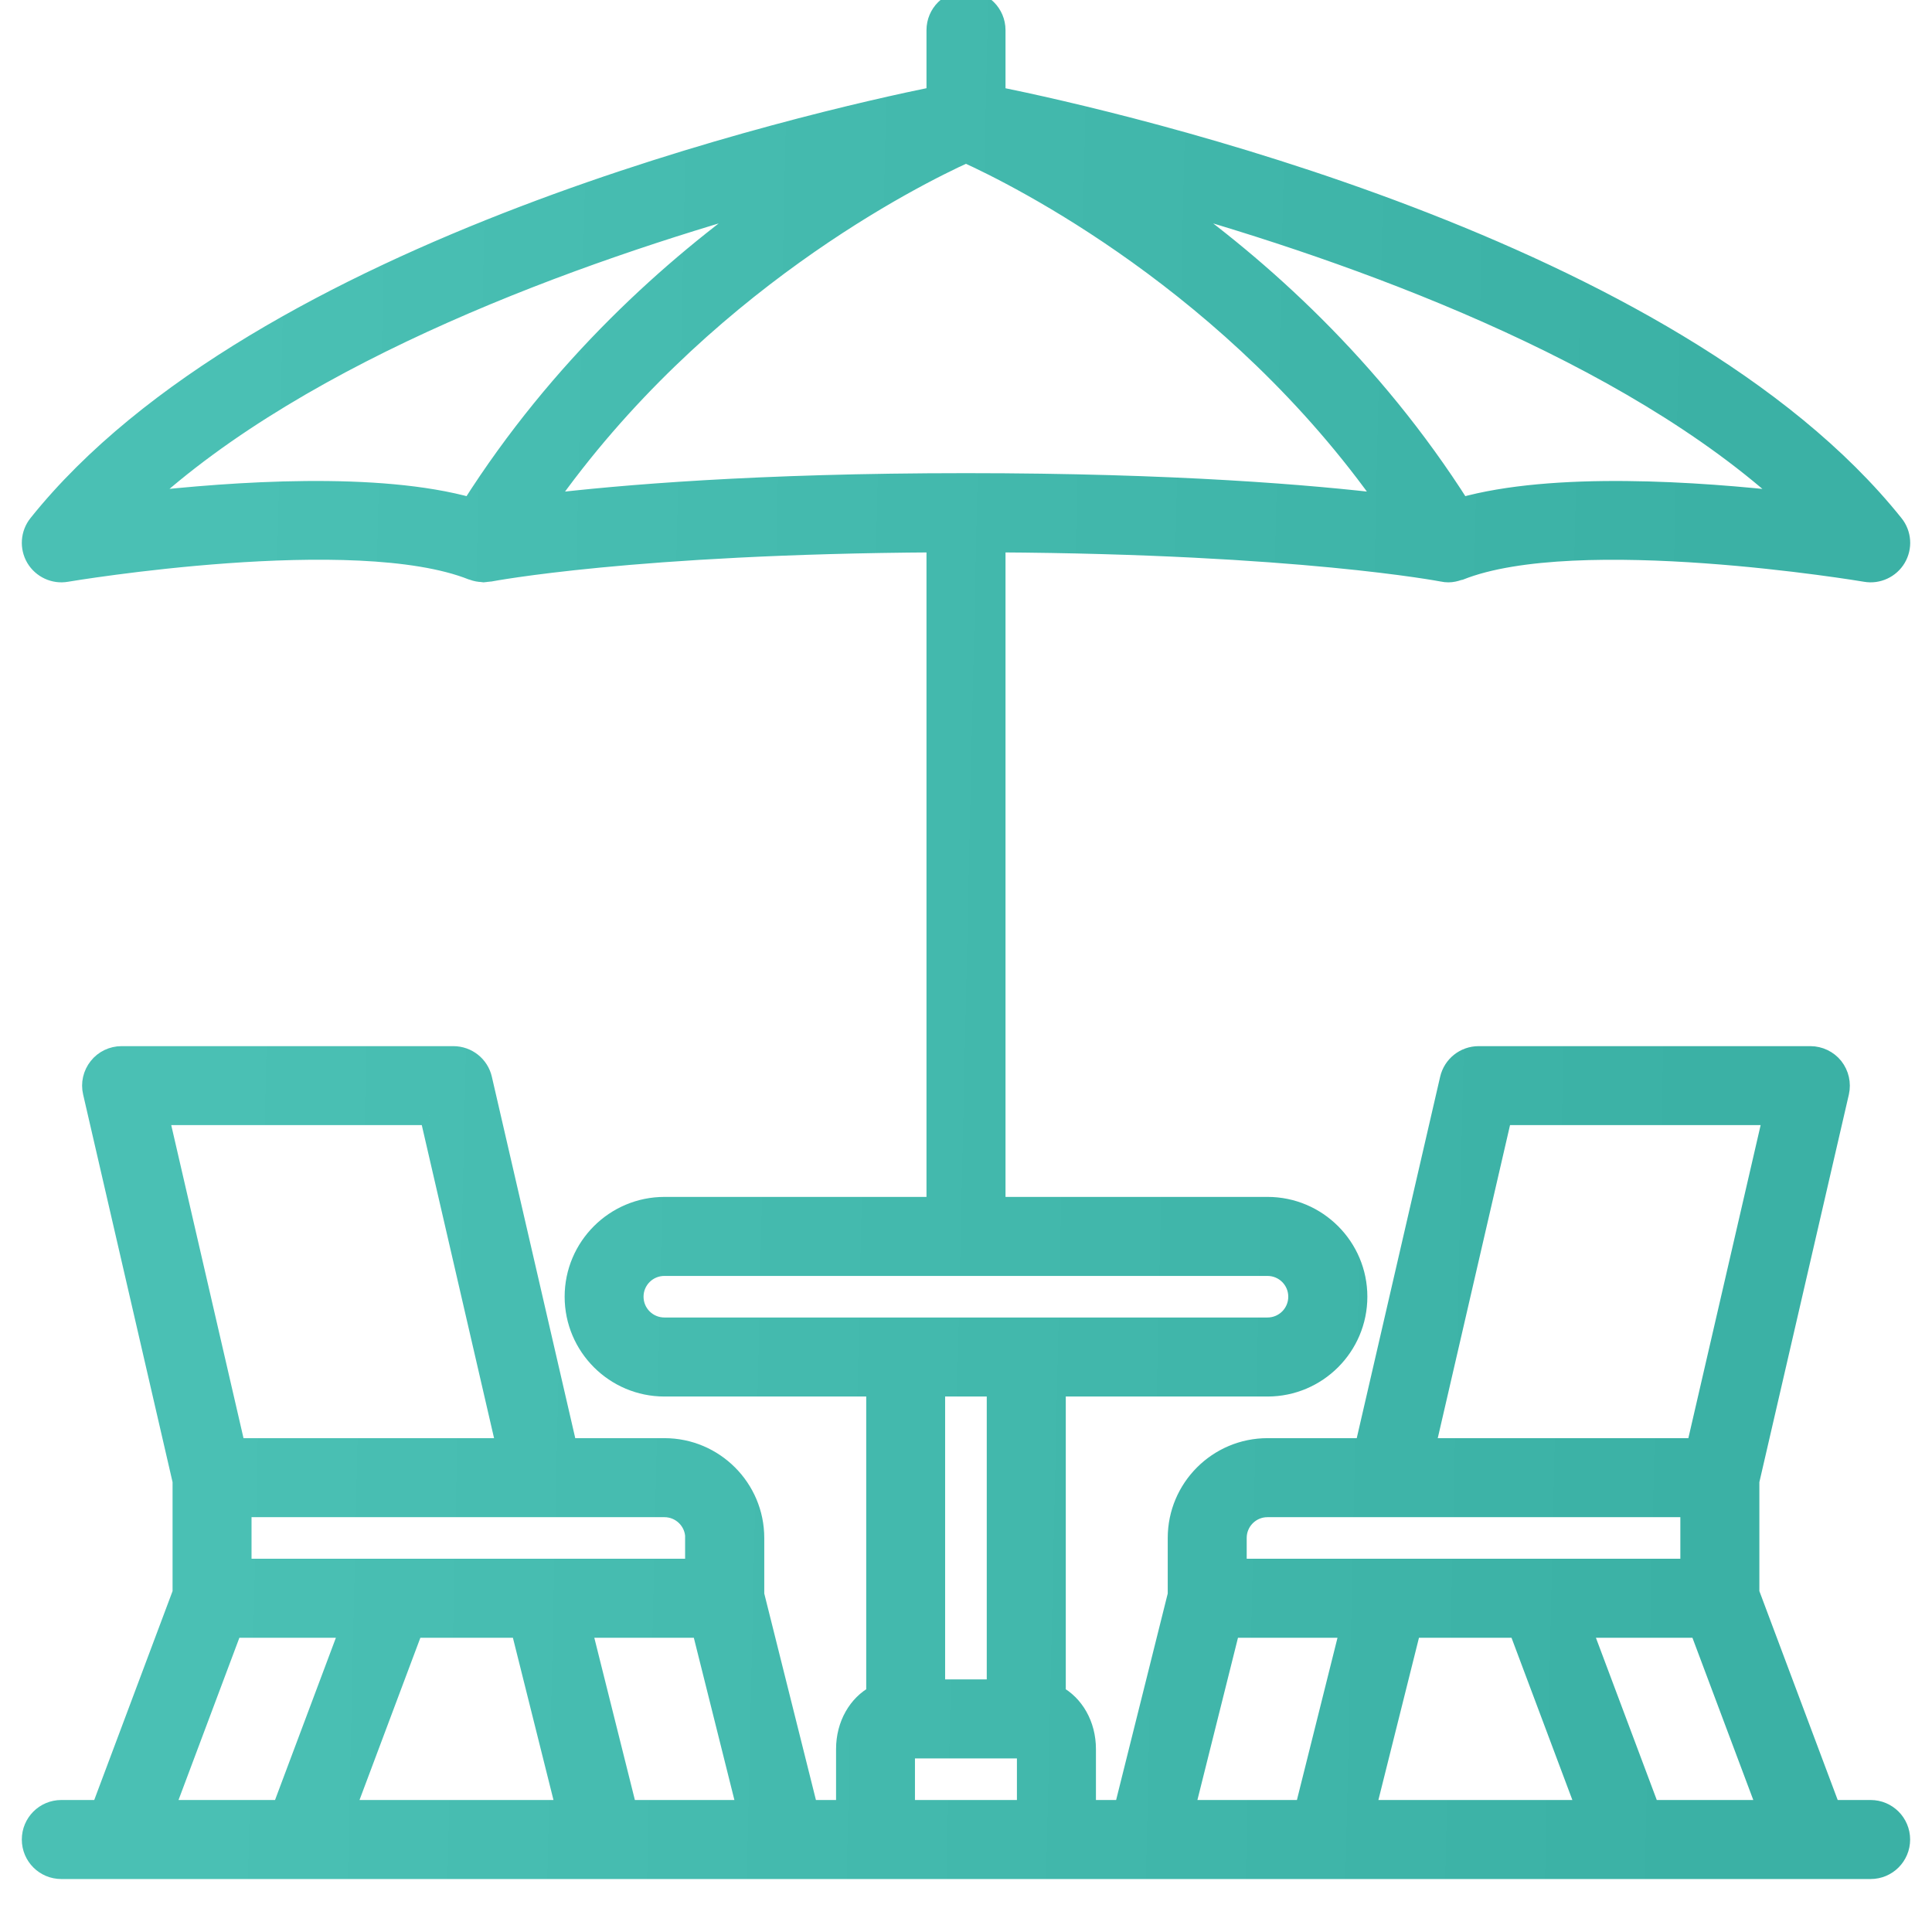 <svg width="31" height="31" viewBox="0 0 31 31" fill="none" xmlns="http://www.w3.org/2000/svg">
<mask id="path-1-outside-1_686_29711" maskUnits="userSpaceOnUse" x="-0.5" y="-1" width="32" height="32" fill="black">
<rect fill="white" x="-0.5" y="-1" width="32" height="32"/>
<path d="M30.015 29.032H29.383L28.08 25.557V23.765L29.52 17.528C29.552 17.385 29.518 17.234 29.427 17.118C29.335 17.003 29.195 16.936 29.048 16.936H23.726C23.5 16.936 23.305 17.091 23.254 17.311L21.889 23.226H20.338C19.538 23.226 18.887 23.877 18.887 24.677V25.587L18.026 29.032H17.435V28.065C17.435 27.672 17.239 27.343 16.951 27.19V22.258H20.338C21.139 22.258 21.79 21.607 21.79 20.806C21.79 20.006 21.139 19.355 20.338 19.355H15.984V8.713C20.841 8.741 23.124 9.18 23.147 9.184C23.178 9.191 23.21 9.194 23.241 9.194H23.243C23.297 9.194 23.351 9.181 23.401 9.164C23.408 9.161 23.415 9.162 23.422 9.16C25.299 8.41 29.889 9.179 29.935 9.187C30.13 9.221 30.331 9.129 30.433 8.956C30.535 8.783 30.52 8.565 30.394 8.408C26.837 3.962 17.992 1.946 15.984 1.538V0.484C15.984 0.216 15.768 0 15.5 0C15.233 0 15.016 0.216 15.016 0.484V1.537C13.009 1.946 4.163 3.961 0.606 8.407C0.481 8.564 0.465 8.782 0.567 8.956C0.67 9.129 0.87 9.221 1.065 9.187C1.112 9.179 5.701 8.409 7.579 9.159C7.583 9.161 7.587 9.16 7.591 9.162C7.638 9.179 7.688 9.188 7.738 9.19C7.745 9.19 7.752 9.194 7.758 9.194C7.775 9.194 7.79 9.189 7.806 9.187C7.822 9.185 7.837 9.188 7.853 9.184C7.876 9.18 10.158 8.741 15.016 8.713V19.355H10.662C9.861 19.355 9.21 20.006 9.21 20.806C9.21 21.607 9.861 22.258 10.662 22.258H14.049V27.19C13.761 27.343 13.565 27.672 13.565 28.065V29.032H12.975L12.113 25.587V24.677C12.113 23.877 11.462 23.226 10.662 23.226H9.111L7.746 17.311C7.696 17.091 7.5 16.936 7.274 16.936H1.951C1.803 16.936 1.664 17.003 1.573 17.118C1.481 17.234 1.446 17.385 1.48 17.528L2.919 23.765V25.557L1.616 29.032H0.984C0.716 29.032 0.5 29.249 0.5 29.516C0.5 29.784 0.716 30 0.984 30H30.015C30.283 30 30.499 29.784 30.499 29.516C30.499 29.249 30.283 29.032 30.015 29.032ZM23.445 8.134C22.017 5.882 20.215 4.273 18.701 3.206C21.721 4.056 26.111 5.62 28.73 8.044C27.256 7.875 24.932 7.715 23.445 8.134ZM2.268 8.044C4.887 5.621 9.277 4.056 12.297 3.206C10.784 4.273 8.981 5.882 7.553 8.134C6.066 7.715 3.742 7.875 2.268 8.043V8.044ZM15.499 2.463C16.322 2.836 19.784 4.558 22.252 8.075C21.058 7.931 18.855 7.742 15.499 7.742C12.144 7.742 9.94 7.932 8.747 8.075C11.216 4.558 14.677 2.837 15.499 2.463ZM26.48 29.032L25.391 26.129H27.26L28.349 29.032H26.48ZM24.357 26.129L25.446 29.032H21.925L22.651 26.129H24.357ZM24.11 17.903H28.439L27.21 23.226H22.881L24.11 17.903ZM19.854 24.677C19.854 24.41 20.07 24.194 20.337 24.194H27.112V25.161H19.854V24.677ZM19.747 26.129H21.653L20.927 29.032H19.021L19.747 26.129ZM10.176 20.806C10.176 20.539 10.393 20.323 10.66 20.323H20.337C20.605 20.323 20.821 20.539 20.821 20.806C20.821 21.074 20.605 21.29 20.337 21.29H10.661C10.393 21.29 10.176 21.074 10.176 20.806ZM15.983 22.258V27.097H15.015V22.258H15.983ZM14.531 28.065H16.467V29.032H14.531V28.065ZM10.07 29.032L9.344 26.129H11.25L11.976 29.032H10.07ZM8.347 26.129L9.073 29.032H5.552L6.641 26.129H8.347ZM11.143 24.677V25.161H3.886V24.194H10.661C10.928 24.194 11.145 24.41 11.145 24.677H11.143ZM6.887 17.903L8.116 23.226H3.788L2.559 17.903H6.888H6.887ZM3.737 26.129H5.606L4.517 29.032H2.648L3.737 26.129Z"/>
</mask>
<path d="M30.015 29.032H29.383L28.08 25.557V23.765L29.52 17.528C29.552 17.385 29.518 17.234 29.427 17.118C29.335 17.003 29.195 16.936 29.048 16.936H23.726C23.5 16.936 23.305 17.091 23.254 17.311L21.889 23.226H20.338C19.538 23.226 18.887 23.877 18.887 24.677V25.587L18.026 29.032H17.435V28.065C17.435 27.672 17.239 27.343 16.951 27.19V22.258H20.338C21.139 22.258 21.79 21.607 21.79 20.806C21.79 20.006 21.139 19.355 20.338 19.355H15.984V8.713C20.841 8.741 23.124 9.18 23.147 9.184C23.178 9.191 23.21 9.194 23.241 9.194H23.243C23.297 9.194 23.351 9.181 23.401 9.164C23.408 9.161 23.415 9.162 23.422 9.16C25.299 8.41 29.889 9.179 29.935 9.187C30.13 9.221 30.331 9.129 30.433 8.956C30.535 8.783 30.52 8.565 30.394 8.408C26.837 3.962 17.992 1.946 15.984 1.538V0.484C15.984 0.216 15.768 0 15.5 0C15.233 0 15.016 0.216 15.016 0.484V1.537C13.009 1.946 4.163 3.961 0.606 8.407C0.481 8.564 0.465 8.782 0.567 8.956C0.67 9.129 0.87 9.221 1.065 9.187C1.112 9.179 5.701 8.409 7.579 9.159C7.583 9.161 7.587 9.16 7.591 9.162C7.638 9.179 7.688 9.188 7.738 9.19C7.745 9.19 7.752 9.194 7.758 9.194C7.775 9.194 7.79 9.189 7.806 9.187C7.822 9.185 7.837 9.188 7.853 9.184C7.876 9.18 10.158 8.741 15.016 8.713V19.355H10.662C9.861 19.355 9.21 20.006 9.21 20.806C9.21 21.607 9.861 22.258 10.662 22.258H14.049V27.19C13.761 27.343 13.565 27.672 13.565 28.065V29.032H12.975L12.113 25.587V24.677C12.113 23.877 11.462 23.226 10.662 23.226H9.111L7.746 17.311C7.696 17.091 7.5 16.936 7.274 16.936H1.951C1.803 16.936 1.664 17.003 1.573 17.118C1.481 17.234 1.446 17.385 1.48 17.528L2.919 23.765V25.557L1.616 29.032H0.984C0.716 29.032 0.5 29.249 0.5 29.516C0.5 29.784 0.716 30 0.984 30H30.015C30.283 30 30.499 29.784 30.499 29.516C30.499 29.249 30.283 29.032 30.015 29.032ZM23.445 8.134C22.017 5.882 20.215 4.273 18.701 3.206C21.721 4.056 26.111 5.62 28.73 8.044C27.256 7.875 24.932 7.715 23.445 8.134ZM2.268 8.044C4.887 5.621 9.277 4.056 12.297 3.206C10.784 4.273 8.981 5.882 7.553 8.134C6.066 7.715 3.742 7.875 2.268 8.043V8.044ZM15.499 2.463C16.322 2.836 19.784 4.558 22.252 8.075C21.058 7.931 18.855 7.742 15.499 7.742C12.144 7.742 9.94 7.932 8.747 8.075C11.216 4.558 14.677 2.837 15.499 2.463ZM26.48 29.032L25.391 26.129H27.26L28.349 29.032H26.48ZM24.357 26.129L25.446 29.032H21.925L22.651 26.129H24.357ZM24.11 17.903H28.439L27.21 23.226H22.881L24.11 17.903ZM19.854 24.677C19.854 24.41 20.07 24.194 20.337 24.194H27.112V25.161H19.854V24.677ZM19.747 26.129H21.653L20.927 29.032H19.021L19.747 26.129ZM10.176 20.806C10.176 20.539 10.393 20.323 10.66 20.323H20.337C20.605 20.323 20.821 20.539 20.821 20.806C20.821 21.074 20.605 21.29 20.337 21.29H10.661C10.393 21.29 10.176 21.074 10.176 20.806ZM15.983 22.258V27.097H15.015V22.258H15.983ZM14.531 28.065H16.467V29.032H14.531V28.065ZM10.07 29.032L9.344 26.129H11.25L11.976 29.032H10.07ZM8.347 26.129L9.073 29.032H5.552L6.641 26.129H8.347ZM11.143 24.677V25.161H3.886V24.194H10.661C10.928 24.194 11.145 24.41 11.145 24.677H11.143ZM6.887 17.903L8.116 23.226H3.788L2.559 17.903H6.888H6.887ZM3.737 26.129H5.606L4.517 29.032H2.648L3.737 26.129Z" fill="url(#paint0_linear_686_29711)"/>
<path d="M30.015 29.032H29.383L28.08 25.557V23.765L29.52 17.528C29.552 17.385 29.518 17.234 29.427 17.118C29.335 17.003 29.195 16.936 29.048 16.936H23.726C23.5 16.936 23.305 17.091 23.254 17.311L21.889 23.226H20.338C19.538 23.226 18.887 23.877 18.887 24.677V25.587L18.026 29.032H17.435V28.065C17.435 27.672 17.239 27.343 16.951 27.19V22.258H20.338C21.139 22.258 21.79 21.607 21.79 20.806C21.79 20.006 21.139 19.355 20.338 19.355H15.984V8.713C20.841 8.741 23.124 9.18 23.147 9.184C23.178 9.191 23.21 9.194 23.241 9.194H23.243C23.297 9.194 23.351 9.181 23.401 9.164C23.408 9.161 23.415 9.162 23.422 9.16C25.299 8.41 29.889 9.179 29.935 9.187C30.13 9.221 30.331 9.129 30.433 8.956C30.535 8.783 30.52 8.565 30.394 8.408C26.837 3.962 17.992 1.946 15.984 1.538V0.484C15.984 0.216 15.768 0 15.5 0C15.233 0 15.016 0.216 15.016 0.484V1.537C13.009 1.946 4.163 3.961 0.606 8.407C0.481 8.564 0.465 8.782 0.567 8.956C0.67 9.129 0.87 9.221 1.065 9.187C1.112 9.179 5.701 8.409 7.579 9.159C7.583 9.161 7.587 9.16 7.591 9.162C7.638 9.179 7.688 9.188 7.738 9.19C7.745 9.19 7.752 9.194 7.758 9.194C7.775 9.194 7.79 9.189 7.806 9.187C7.822 9.185 7.837 9.188 7.853 9.184C7.876 9.18 10.158 8.741 15.016 8.713V19.355H10.662C9.861 19.355 9.21 20.006 9.21 20.806C9.21 21.607 9.861 22.258 10.662 22.258H14.049V27.19C13.761 27.343 13.565 27.672 13.565 28.065V29.032H12.975L12.113 25.587V24.677C12.113 23.877 11.462 23.226 10.662 23.226H9.111L7.746 17.311C7.696 17.091 7.5 16.936 7.274 16.936H1.951C1.803 16.936 1.664 17.003 1.573 17.118C1.481 17.234 1.446 17.385 1.48 17.528L2.919 23.765V25.557L1.616 29.032H0.984C0.716 29.032 0.5 29.249 0.5 29.516C0.5 29.784 0.716 30 0.984 30H30.015C30.283 30 30.499 29.784 30.499 29.516C30.499 29.249 30.283 29.032 30.015 29.032ZM23.445 8.134C22.017 5.882 20.215 4.273 18.701 3.206C21.721 4.056 26.111 5.62 28.73 8.044C27.256 7.875 24.932 7.715 23.445 8.134ZM2.268 8.044C4.887 5.621 9.277 4.056 12.297 3.206C10.784 4.273 8.981 5.882 7.553 8.134C6.066 7.715 3.742 7.875 2.268 8.043V8.044ZM15.499 2.463C16.322 2.836 19.784 4.558 22.252 8.075C21.058 7.931 18.855 7.742 15.499 7.742C12.144 7.742 9.94 7.932 8.747 8.075C11.216 4.558 14.677 2.837 15.499 2.463ZM26.48 29.032L25.391 26.129H27.26L28.349 29.032H26.48ZM24.357 26.129L25.446 29.032H21.925L22.651 26.129H24.357ZM24.11 17.903H28.439L27.21 23.226H22.881L24.11 17.903ZM19.854 24.677C19.854 24.41 20.07 24.194 20.337 24.194H27.112V25.161H19.854V24.677ZM19.747 26.129H21.653L20.927 29.032H19.021L19.747 26.129ZM10.176 20.806C10.176 20.539 10.393 20.323 10.66 20.323H20.337C20.605 20.323 20.821 20.539 20.821 20.806C20.821 21.074 20.605 21.29 20.337 21.29H10.661C10.393 21.29 10.176 21.074 10.176 20.806ZM15.983 22.258V27.097H15.015V22.258H15.983ZM14.531 28.065H16.467V29.032H14.531V28.065ZM10.07 29.032L9.344 26.129H11.25L11.976 29.032H10.07ZM8.347 26.129L9.073 29.032H5.552L6.641 26.129H8.347ZM11.143 24.677V25.161H3.886V24.194H10.661C10.928 24.194 11.145 24.41 11.145 24.677H11.143ZM6.887 17.903L8.116 23.226H3.788L2.559 17.903H6.888H6.887ZM3.737 26.129H5.606L4.517 29.032H2.648L3.737 26.129Z" stroke="url(#paint1_linear_686_29711)" stroke-width="0.3" mask="url(#path-1-outside-1_686_29711)"/>
<defs>
<linearGradient id="paint0_linear_686_29711" x1="3.843" y1="3.68931e-06" x2="27.854" y2="0.533" gradientUnits="userSpaceOnUse">
<stop stop-color="#4AC0B4"/>
<stop offset="1" stop-color="#3BB1A5"/>
</linearGradient>
<linearGradient id="paint1_linear_686_29711" x1="3.843" y1="3.68931e-06" x2="27.854" y2="0.533" gradientUnits="userSpaceOnUse">
<stop stop-color="#4AC0B4"/>
<stop offset="1" stop-color="#3BB1A5"/>
</linearGradient>
</defs>
</svg>
